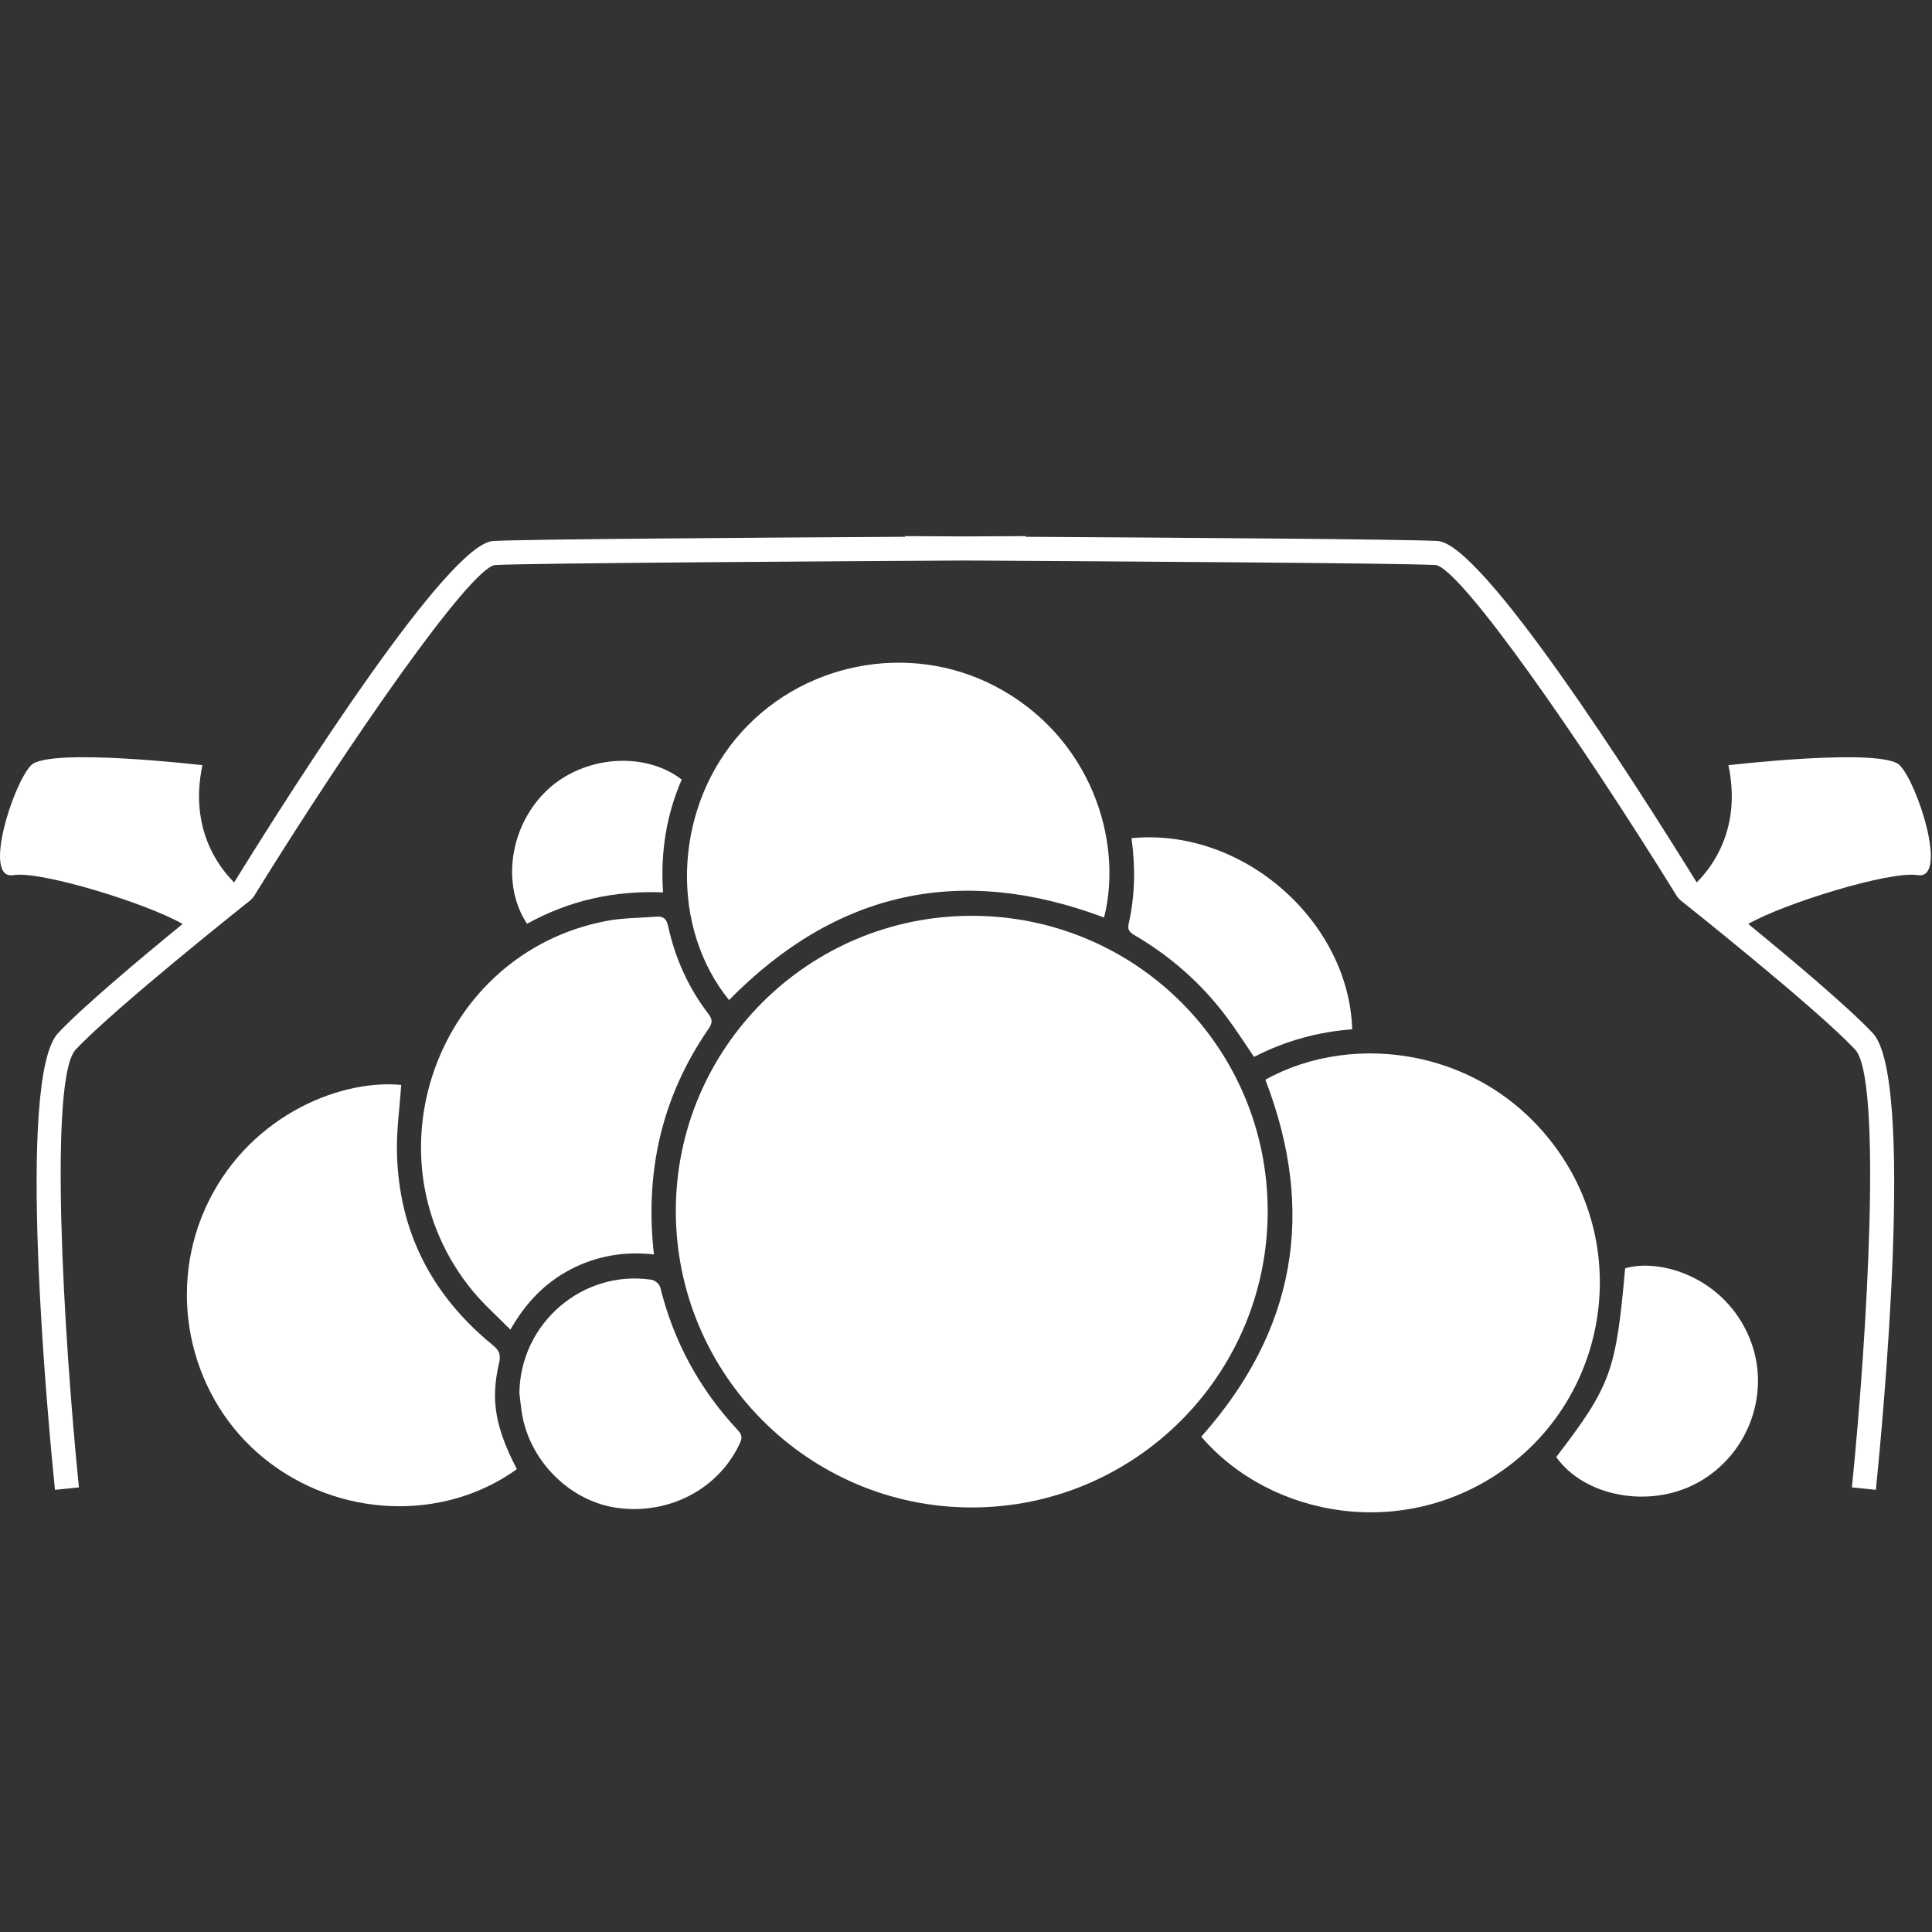 <?xml version="1.0" encoding="utf-8"?>
<!-- Generator: Adobe Illustrator 16.0.0, SVG Export Plug-In . SVG Version: 6.00 Build 0)  -->
<!DOCTYPE svg PUBLIC "-//W3C//DTD SVG 1.1//EN" "http://www.w3.org/Graphics/SVG/1.1/DTD/svg11.dtd">
<svg version="1.1" id="Capa_1" xmlns="http://www.w3.org/2000/svg" xmlns:xlink="http://www.w3.org/1999/xlink" x="0px" y="0px"
	 width="200px" height="200px" viewBox="0 0 200 200" enable-background="new 0 0 200 200" xml:space="preserve">
<rect x="0" y="0" width="200" height="200" fill="#333333" stroke="none"/>
<g>
	<path fill-rule="evenodd" clip-rule="evenodd" fill="#FFFFFF" d="M100.606,94.804c16.947,0.006,30.625,13.662,30.625,30.575
		c0.004,16.942-13.752,30.694-30.678,30.673c-16.859-0.022-30.583-13.784-30.592-30.675
		C69.955,108.496,83.684,94.797,100.606,94.804z"/>
	<path fill-rule="evenodd" clip-rule="evenodd" fill="#FFFFFF" d="M130.989,111.773c9.161-5.113,23.025-3.285,30.522,7.676
		c7.228,10.565,4.657,25.109-5.721,32.597c-10.443,7.532-24.211,5.084-31.436-3.319
		C134.081,137.789,136.289,125.503,130.989,111.773z"/>
	<path fill-rule="evenodd" clip-rule="evenodd" fill="#FFFFFF" d="M53.506,152.087c-7.641,5.502-18.521,5.043-26.117-1.075
		c-7.604-6.123-10.171-16.851-6.168-25.856c4.165-9.364,13.668-13.463,20.313-12.848c-0.158,2.345-0.496,4.688-0.441,7.023
		c0.188,8.147,3.607,14.756,9.893,19.893c0.651,0.533,0.894,0.952,0.682,1.851C50.761,144.944,51.28,147.788,53.506,152.087z"/>
	<path fill-rule="evenodd" clip-rule="evenodd" fill="#FFFFFF" d="M75.469,103.525c-6.065-7.484-5.759-19.25,0.699-27.052
		c6.513-7.865,17.856-10.157,26.881-5.418c9.831,5.161,13.268,15.927,11.244,23.928C99.532,89.421,86.605,92.195,75.469,103.525z"/>
	<path fill-rule="evenodd" clip-rule="evenodd" fill="#FFFFFF" d="M67.694,129.86c-3.064-0.34-5.92,0.142-8.593,1.531
		c-2.643,1.375-4.65,3.423-6.265,6.254c-1.364-1.388-2.729-2.588-3.873-3.972c-11.398-13.781-3.707-35.053,13.866-38.346
		c1.679-0.313,3.418-0.302,5.13-0.437c0.711-0.057,1.042,0.223,1.207,0.983c0.724,3.33,2.1,6.387,4.177,9.096
		c0.472,0.618,0.385,0.985-0.016,1.567C68.515,113.535,66.733,121.28,67.694,129.86z"/>
	<path fill-rule="evenodd" clip-rule="evenodd" fill="#FFFFFF" d="M53.768,144.215c0.08-7.227,6.542-12.806,13.684-11.736
		c0.338,0.051,0.813,0.454,0.894,0.775c1.396,5.652,4.091,10.59,8.063,14.83c0.423,0.451,0.427,0.796,0.184,1.321
		c-2.182,4.713-7.29,7.421-12.678,6.693c-4.941-0.667-9.181-4.927-9.915-9.968C53.906,145.494,53.845,144.854,53.768,144.215z"/>
	<path fill-rule="evenodd" clip-rule="evenodd" fill="#FFFFFF" d="M161.1,150.835c5.653-7.391,6.189-8.864,7.133-19.539
		c3.642-1.069,10.267,0.929,12.866,7.188c2.298,5.538-0.005,12.036-5.32,14.983C170.852,156.198,164.053,154.979,161.1,150.835z"/>
	<path fill-rule="evenodd" clip-rule="evenodd" fill="#FFFFFF" d="M139.978,106.552c-3.553,0.271-6.939,1.199-10.162,2.858
		c-0.965-1.41-1.875-2.854-2.9-4.213c-2.598-3.439-5.785-6.237-9.507-8.409c-0.52-0.302-0.701-0.582-0.567-1.176
		c0.664-2.925,0.696-5.881,0.293-8.845C128.69,85.637,139.644,95.408,139.978,106.552z"/>
	<path fill-rule="evenodd" clip-rule="evenodd" fill="#FFFFFF" d="M70.572,80.699c-1.592,3.669-2.213,7.544-1.935,11.679
		c-5.072-0.205-9.75,0.846-14.081,3.254c-2.71-4.121-1.755-10.24,2.114-13.867C60.442,78.233,66.707,77.728,70.572,80.699z"/>
</g>
<path fill="#FFFFFF" d="M196.654,79.213c-1.854-1.854-17.729,0-17.729,0c1.378,6.505-1.648,10.51-3.279,12.132
	c-0.004,0-0.004-0.002-0.009-0.007c-6.615-10.687-22.186-35.061-26.805-35.333c-3.105-0.181-27.346-0.351-42.654-0.437V55.5
	c-0.417,0-2.76,0.014-6.239,0.03c-3.477-0.016-5.819-0.03-6.237-0.03v0.067c-15.307,0.086-39.549,0.256-42.654,0.437
	c-4.618,0.273-20.193,24.647-26.804,35.333c-0.003,0.005-0.008,0.007-0.008,0.007c-1.634-1.622-4.66-5.627-3.281-12.132
	c0,0-15.878-1.854-17.73,0c-1.849,1.853-5.079,11.91-1.849,11.381c2.85-0.47,13.869,2.942,17.527,5.056
	c-4.442,3.63-10.337,8.583-12.882,11.288c-4.402,4.677-1.049,40.214-0.331,47.291l2.481-0.254
	c-1.613-15.944-3.131-42.35-0.331-45.327c4.122-4.381,17.986-15.377,18.124-15.49l0.29-0.322
	c10.169-16.447,22.289-33.791,24.942-34.34c3.465-0.202,35.08-0.394,48.744-0.47c13.665,0.076,45.271,0.264,48.719,0.47
	c2.682,0.55,14.803,17.893,24.971,34.34l0.284,0.322c0.14,0.113,14.005,11.109,18.125,15.49c2.8,2.978,1.284,29.383-0.33,45.327
	l2.482,0.254c0.716-7.077,4.069-42.614-0.332-47.291c-2.547-2.705-8.441-7.658-12.881-11.288c3.659-2.114,14.677-5.526,17.528-5.056
	C201.733,91.123,198.506,81.066,196.654,79.213z"/>
</svg>
